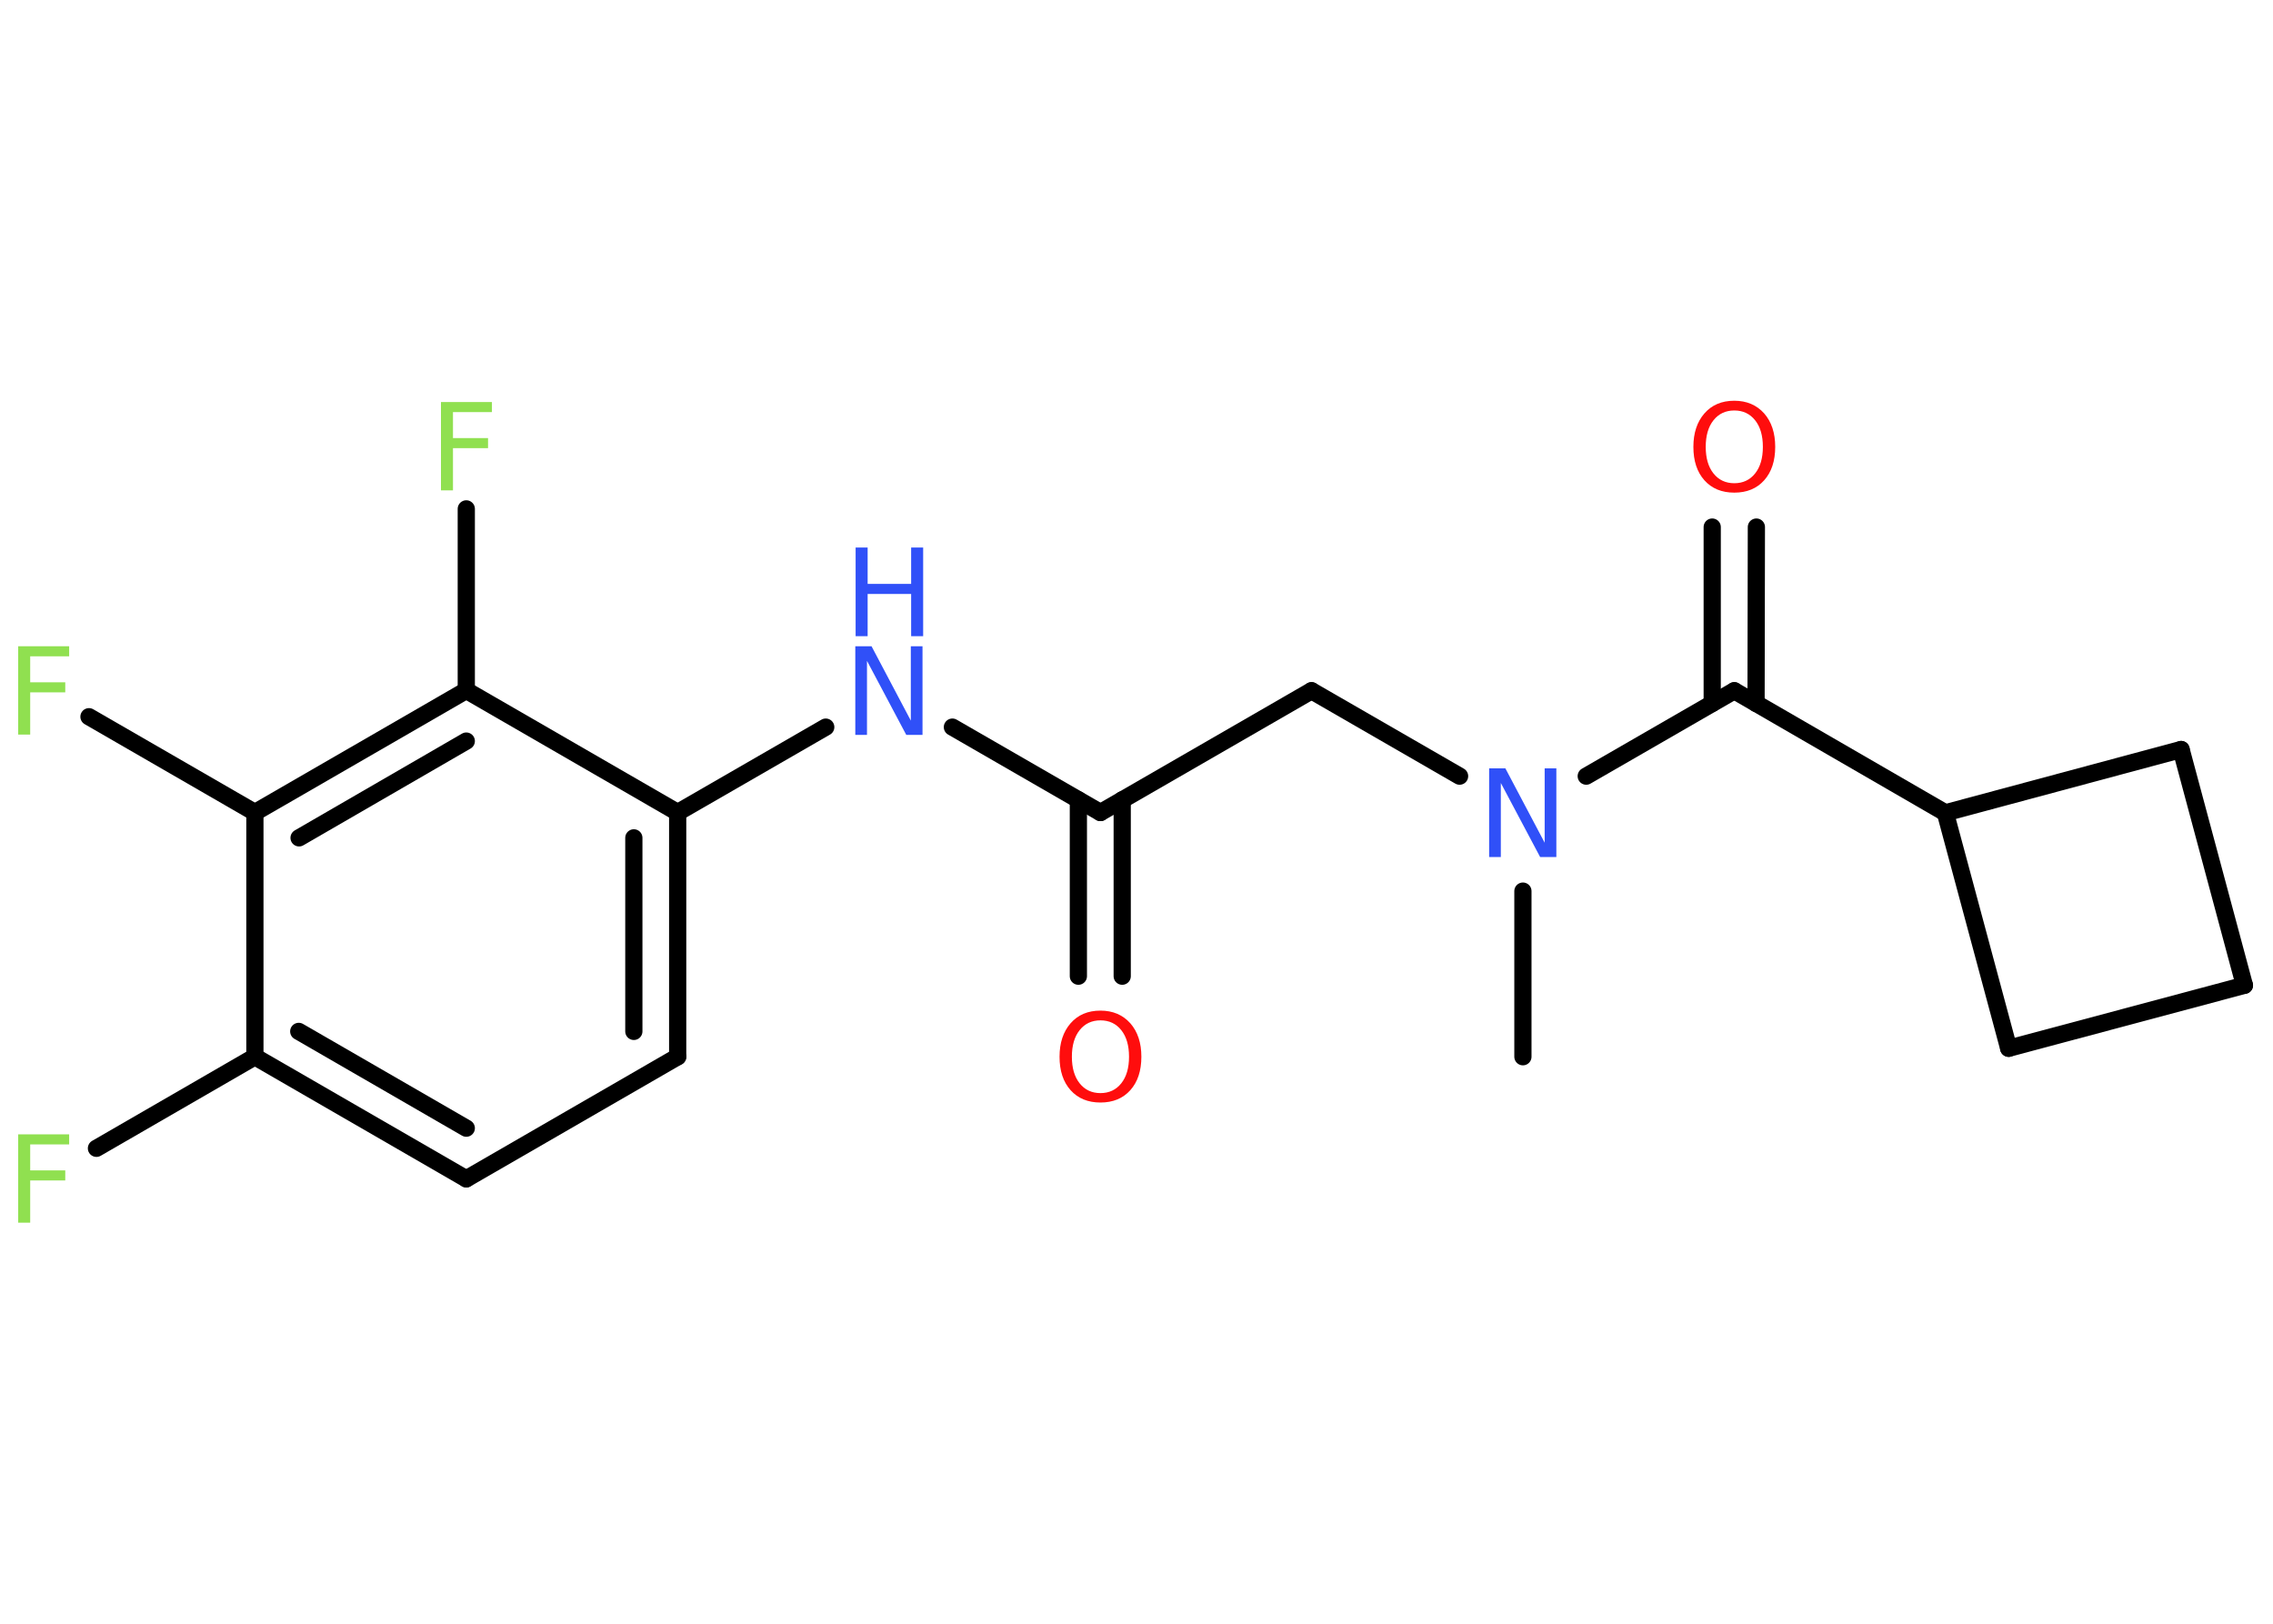 <?xml version='1.0' encoding='UTF-8'?>
<!DOCTYPE svg PUBLIC "-//W3C//DTD SVG 1.1//EN" "http://www.w3.org/Graphics/SVG/1.1/DTD/svg11.dtd">
<svg version='1.2' xmlns='http://www.w3.org/2000/svg' xmlns:xlink='http://www.w3.org/1999/xlink' width='70.0mm' height='50.0mm' viewBox='0 0 70.0 50.0'>
  <desc>Generated by the Chemistry Development Kit (http://github.com/cdk)</desc>
  <g stroke-linecap='round' stroke-linejoin='round' stroke='#000000' stroke-width='.53' fill='#90E050'>
    <rect x='.0' y='.0' width='70.0' height='50.0' fill='#FFFFFF' stroke='none'/>
    <g id='mol1' class='mol'>
      <line id='mol1bnd1' class='bond' x1='46.9' y1='32.54' x2='46.9' y2='27.44'/>
      <line id='mol1bnd2' class='bond' x1='44.95' y1='23.9' x2='40.39' y2='21.27'/>
      <line id='mol1bnd3' class='bond' x1='40.39' y1='21.27' x2='33.89' y2='25.02'/>
      <g id='mol1bnd4' class='bond'>
        <line x1='34.56' y1='24.63' x2='34.56' y2='30.06'/>
        <line x1='33.21' y1='24.63' x2='33.21' y2='30.06'/>
      </g>
      <line id='mol1bnd5' class='bond' x1='33.89' y1='25.02' x2='29.33' y2='22.39'/>
      <line id='mol1bnd6' class='bond' x1='25.43' y1='22.39' x2='20.87' y2='25.02'/>
      <g id='mol1bnd7' class='bond'>
        <line x1='20.87' y1='32.54' x2='20.87' y2='25.02'/>
        <line x1='19.52' y1='31.76' x2='19.52' y2='25.8'/>
      </g>
      <line id='mol1bnd8' class='bond' x1='20.87' y1='32.54' x2='14.36' y2='36.3'/>
      <g id='mol1bnd9' class='bond'>
        <line x1='7.85' y1='32.54' x2='14.36' y2='36.3'/>
        <line x1='9.2' y1='31.76' x2='14.36' y2='34.74'/>
      </g>
      <line id='mol1bnd10' class='bond' x1='7.85' y1='32.54' x2='2.97' y2='35.36'/>
      <line id='mol1bnd11' class='bond' x1='7.85' y1='32.54' x2='7.85' y2='25.02'/>
      <line id='mol1bnd12' class='bond' x1='7.85' y1='25.02' x2='2.74' y2='22.07'/>
      <g id='mol1bnd13' class='bond'>
        <line x1='14.36' y1='21.26' x2='7.85' y2='25.02'/>
        <line x1='14.36' y1='22.82' x2='9.21' y2='25.8'/>
      </g>
      <line id='mol1bnd14' class='bond' x1='20.87' y1='25.02' x2='14.36' y2='21.26'/>
      <line id='mol1bnd15' class='bond' x1='14.36' y1='21.26' x2='14.36' y2='15.67'/>
      <line id='mol1bnd16' class='bond' x1='48.85' y1='23.9' x2='53.41' y2='21.27'/>
      <g id='mol1bnd17' class='bond'>
        <line x1='52.73' y1='21.66' x2='52.73' y2='16.23'/>
        <line x1='54.08' y1='21.66' x2='54.09' y2='16.23'/>
      </g>
      <line id='mol1bnd18' class='bond' x1='53.41' y1='21.27' x2='59.91' y2='25.03'/>
      <line id='mol1bnd19' class='bond' x1='59.91' y1='25.03' x2='67.17' y2='23.08'/>
      <line id='mol1bnd20' class='bond' x1='67.17' y1='23.08' x2='69.12' y2='30.34'/>
      <line id='mol1bnd21' class='bond' x1='69.12' y1='30.34' x2='61.86' y2='32.28'/>
      <line id='mol1bnd22' class='bond' x1='59.91' y1='25.03' x2='61.86' y2='32.28'/>
      <path id='mol1atm2' class='atom' d='M45.87 23.66h.49l1.21 2.29v-2.29h.36v2.73h-.5l-1.21 -2.28v2.28h-.36v-2.73z' stroke='none' fill='#3050F8'/>
      <path id='mol1atm5' class='atom' d='M33.89 31.42q-.4 .0 -.64 .3q-.24 .3 -.24 .82q.0 .52 .24 .82q.24 .3 .64 .3q.4 .0 .64 -.3q.24 -.3 .24 -.82q.0 -.52 -.24 -.82q-.24 -.3 -.64 -.3zM33.89 31.12q.57 .0 .92 .39q.34 .39 .34 1.03q.0 .65 -.34 1.03q-.34 .38 -.92 .38q-.58 .0 -.92 -.38q-.34 -.38 -.34 -1.03q.0 -.64 .34 -1.03q.34 -.39 .92 -.39z' stroke='none' fill='#FF0D0D'/>
      <g id='mol1atm6' class='atom'>
        <path d='M26.35 19.9h.49l1.21 2.29v-2.29h.36v2.73h-.5l-1.21 -2.28v2.28h-.36v-2.73z' stroke='none' fill='#3050F8'/>
        <path d='M26.35 16.86h.37v1.12h1.34v-1.12h.37v2.73h-.37v-1.3h-1.34v1.3h-.37v-2.73z' stroke='none' fill='#3050F8'/>
      </g>
      <path id='mol1atm11' class='atom' d='M.56 34.93h1.57v.31h-1.2v.8h1.08v.31h-1.08v1.3h-.37v-2.73z' stroke='none'/>
      <path id='mol1atm13' class='atom' d='M.56 19.9h1.57v.31h-1.2v.8h1.08v.31h-1.08v1.3h-.37v-2.73z' stroke='none'/>
      <path id='mol1atm15' class='atom' d='M13.58 12.38h1.57v.31h-1.2v.8h1.08v.31h-1.08v1.3h-.37v-2.73z' stroke='none'/>
      <path id='mol1atm17' class='atom' d='M53.41 12.64q-.4 .0 -.64 .3q-.24 .3 -.24 .82q.0 .52 .24 .82q.24 .3 .64 .3q.4 .0 .64 -.3q.24 -.3 .24 -.82q.0 -.52 -.24 -.82q-.24 -.3 -.64 -.3zM53.41 12.34q.57 .0 .92 .39q.34 .39 .34 1.03q.0 .65 -.34 1.03q-.34 .38 -.92 .38q-.58 .0 -.92 -.38q-.34 -.38 -.34 -1.03q.0 -.64 .34 -1.03q.34 -.39 .92 -.39z' stroke='none' fill='#FF0D0D'/>
    </g>
  </g>
</svg>
